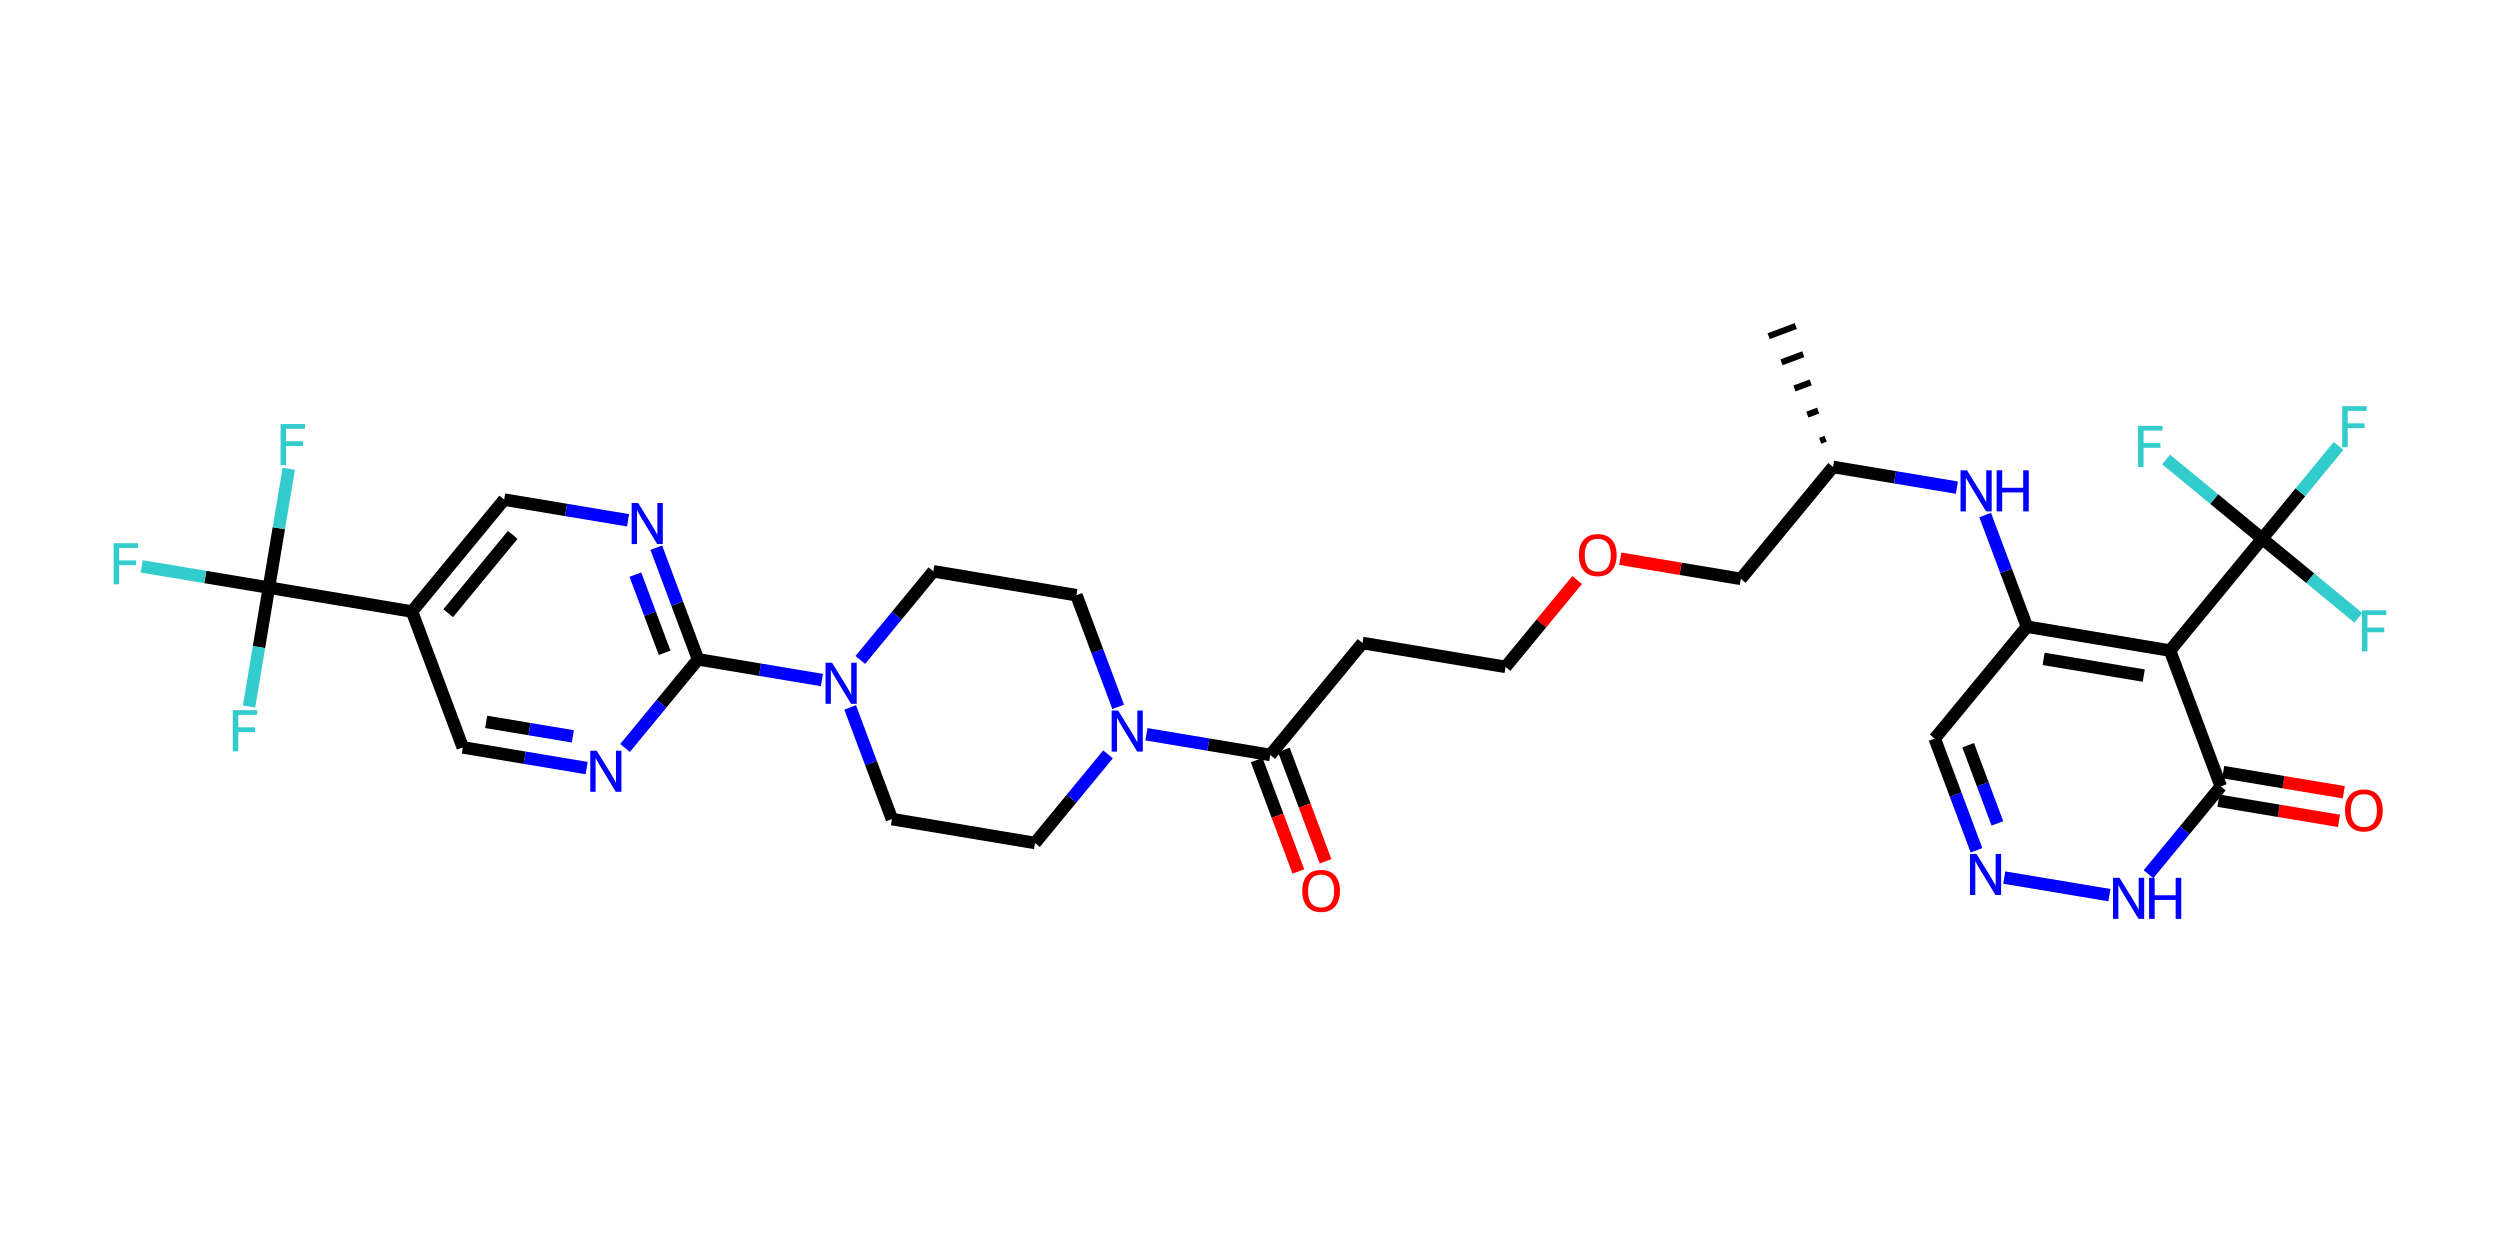 <?xml version='1.0' encoding='iso-8859-1'?>
<svg version='1.1' baseProfile='full'
              xmlns='http://www.w3.org/2000/svg'
                      xmlns:rdkit='http://www.rdkit.org/xml'
                      xmlns:xlink='http://www.w3.org/1999/xlink'
                  xml:space='preserve'
width='400px' height='200px' viewBox='0 0 400 200'>
<!-- END OF HEADER -->
<rect style='opacity:1.0;fill:#FFFFFF;stroke:none' width='400' height='200' x='0' y='0'> </rect>
<path class='bond-0 atom-0 atom-1' d='M 375.005,126.762 L 365.359,125.15' style='fill:none;fill-rule:evenodd;stroke:#FF0000;stroke-width:2.0px;stroke-linecap:butt;stroke-linejoin:miter;stroke-opacity:1' />
<path class='bond-0 atom-0 atom-1' d='M 365.359,125.15 L 355.713,123.538' style='fill:none;fill-rule:evenodd;stroke:#000000;stroke-width:2.0px;stroke-linecap:butt;stroke-linejoin:miter;stroke-opacity:1' />
<path class='bond-0 atom-0 atom-1' d='M 374.24,131.339 L 364.594,129.728' style='fill:none;fill-rule:evenodd;stroke:#FF0000;stroke-width:2.0px;stroke-linecap:butt;stroke-linejoin:miter;stroke-opacity:1' />
<path class='bond-0 atom-0 atom-1' d='M 364.594,129.728 L 354.948,128.116' style='fill:none;fill-rule:evenodd;stroke:#000000;stroke-width:2.0px;stroke-linecap:butt;stroke-linejoin:miter;stroke-opacity:1' />
<path class='bond-1 atom-1 atom-2' d='M 355.331,125.827 L 349.545,132.849' style='fill:none;fill-rule:evenodd;stroke:#000000;stroke-width:2.0px;stroke-linecap:butt;stroke-linejoin:miter;stroke-opacity:1' />
<path class='bond-1 atom-1 atom-2' d='M 349.545,132.849 L 343.76,139.871' style='fill:none;fill-rule:evenodd;stroke:#0000FF;stroke-width:2.0px;stroke-linecap:butt;stroke-linejoin:miter;stroke-opacity:1' />
<path class='bond-35 atom-31 atom-1' d='M 347.198,104.093 L 355.331,125.827' style='fill:none;fill-rule:evenodd;stroke:#000000;stroke-width:2.0px;stroke-linecap:butt;stroke-linejoin:miter;stroke-opacity:1' />
<path class='bond-2 atom-2 atom-3' d='M 337.502,143.224 L 320.681,140.413' style='fill:none;fill-rule:evenodd;stroke:#0000FF;stroke-width:2.0px;stroke-linecap:butt;stroke-linejoin:miter;stroke-opacity:1' />
<path class='bond-3 atom-3 atom-4' d='M 316.24,136.047 L 312.897,127.113' style='fill:none;fill-rule:evenodd;stroke:#0000FF;stroke-width:2.0px;stroke-linecap:butt;stroke-linejoin:miter;stroke-opacity:1' />
<path class='bond-3 atom-3 atom-4' d='M 312.897,127.113 L 309.554,118.179' style='fill:none;fill-rule:evenodd;stroke:#000000;stroke-width:2.0px;stroke-linecap:butt;stroke-linejoin:miter;stroke-opacity:1' />
<path class='bond-3 atom-3 atom-4' d='M 319.583,131.74 L 317.243,125.487' style='fill:none;fill-rule:evenodd;stroke:#0000FF;stroke-width:2.0px;stroke-linecap:butt;stroke-linejoin:miter;stroke-opacity:1' />
<path class='bond-3 atom-3 atom-4' d='M 317.243,125.487 L 314.903,119.233' style='fill:none;fill-rule:evenodd;stroke:#000000;stroke-width:2.0px;stroke-linecap:butt;stroke-linejoin:miter;stroke-opacity:1' />
<path class='bond-4 atom-4 atom-5' d='M 309.554,118.179 L 324.31,100.269' style='fill:none;fill-rule:evenodd;stroke:#000000;stroke-width:2.0px;stroke-linecap:butt;stroke-linejoin:miter;stroke-opacity:1' />
<path class='bond-5 atom-5 atom-6' d='M 324.31,100.269 L 320.967,91.335' style='fill:none;fill-rule:evenodd;stroke:#000000;stroke-width:2.0px;stroke-linecap:butt;stroke-linejoin:miter;stroke-opacity:1' />
<path class='bond-5 atom-5 atom-6' d='M 320.967,91.335 L 317.624,82.401' style='fill:none;fill-rule:evenodd;stroke:#0000FF;stroke-width:2.0px;stroke-linecap:butt;stroke-linejoin:miter;stroke-opacity:1' />
<path class='bond-30 atom-5 atom-31' d='M 324.31,100.269 L 347.198,104.093' style='fill:none;fill-rule:evenodd;stroke:#000000;stroke-width:2.0px;stroke-linecap:butt;stroke-linejoin:miter;stroke-opacity:1' />
<path class='bond-30 atom-5 atom-31' d='M 326.978,105.42 L 343,108.097' style='fill:none;fill-rule:evenodd;stroke:#000000;stroke-width:2.0px;stroke-linecap:butt;stroke-linejoin:miter;stroke-opacity:1' />
<path class='bond-6 atom-6 atom-7' d='M 313.105,78.022 L 303.197,76.366' style='fill:none;fill-rule:evenodd;stroke:#0000FF;stroke-width:2.0px;stroke-linecap:butt;stroke-linejoin:miter;stroke-opacity:1' />
<path class='bond-6 atom-6 atom-7' d='M 303.197,76.366 L 293.289,74.711' style='fill:none;fill-rule:evenodd;stroke:#000000;stroke-width:2.0px;stroke-linecap:butt;stroke-linejoin:miter;stroke-opacity:1' />
<path class='bond-7 atom-7 atom-8' d='M 292.097,70.201 L 291.228,70.527' style='fill:none;fill-rule:evenodd;stroke:#000000;stroke-width:1.0px;stroke-linecap:butt;stroke-linejoin:miter;stroke-opacity:1' />
<path class='bond-7 atom-7 atom-8' d='M 290.905,65.692 L 289.167,66.343' style='fill:none;fill-rule:evenodd;stroke:#000000;stroke-width:1.0px;stroke-linecap:butt;stroke-linejoin:miter;stroke-opacity:1' />
<path class='bond-7 atom-7 atom-8' d='M 289.713,61.182 L 287.105,62.158' style='fill:none;fill-rule:evenodd;stroke:#000000;stroke-width:1.0px;stroke-linecap:butt;stroke-linejoin:miter;stroke-opacity:1' />
<path class='bond-7 atom-7 atom-8' d='M 288.522,56.673 L 285.044,57.974' style='fill:none;fill-rule:evenodd;stroke:#000000;stroke-width:1.0px;stroke-linecap:butt;stroke-linejoin:miter;stroke-opacity:1' />
<path class='bond-7 atom-7 atom-8' d='M 287.33,52.163 L 282.983,53.79' style='fill:none;fill-rule:evenodd;stroke:#000000;stroke-width:1.0px;stroke-linecap:butt;stroke-linejoin:miter;stroke-opacity:1' />
<path class='bond-8 atom-7 atom-9' d='M 293.289,74.711 L 278.533,92.621' style='fill:none;fill-rule:evenodd;stroke:#000000;stroke-width:2.0px;stroke-linecap:butt;stroke-linejoin:miter;stroke-opacity:1' />
<path class='bond-9 atom-9 atom-10' d='M 278.533,92.621 L 268.887,91.009' style='fill:none;fill-rule:evenodd;stroke:#000000;stroke-width:2.0px;stroke-linecap:butt;stroke-linejoin:miter;stroke-opacity:1' />
<path class='bond-9 atom-9 atom-10' d='M 268.887,91.009 L 259.241,89.398' style='fill:none;fill-rule:evenodd;stroke:#FF0000;stroke-width:2.0px;stroke-linecap:butt;stroke-linejoin:miter;stroke-opacity:1' />
<path class='bond-10 atom-10 atom-11' d='M 252.344,92.802 L 246.616,99.754' style='fill:none;fill-rule:evenodd;stroke:#FF0000;stroke-width:2.0px;stroke-linecap:butt;stroke-linejoin:miter;stroke-opacity:1' />
<path class='bond-10 atom-10 atom-11' d='M 246.616,99.754 L 240.888,106.707' style='fill:none;fill-rule:evenodd;stroke:#000000;stroke-width:2.0px;stroke-linecap:butt;stroke-linejoin:miter;stroke-opacity:1' />
<path class='bond-11 atom-11 atom-12' d='M 240.888,106.707 L 218,102.882' style='fill:none;fill-rule:evenodd;stroke:#000000;stroke-width:2.0px;stroke-linecap:butt;stroke-linejoin:miter;stroke-opacity:1' />
<path class='bond-12 atom-12 atom-13' d='M 218,102.882 L 203.244,120.792' style='fill:none;fill-rule:evenodd;stroke:#000000;stroke-width:2.0px;stroke-linecap:butt;stroke-linejoin:miter;stroke-opacity:1' />
<path class='bond-13 atom-13 atom-14' d='M 203.244,120.792 L 193.336,119.137' style='fill:none;fill-rule:evenodd;stroke:#000000;stroke-width:2.0px;stroke-linecap:butt;stroke-linejoin:miter;stroke-opacity:1' />
<path class='bond-13 atom-13 atom-14' d='M 193.336,119.137 L 183.428,117.482' style='fill:none;fill-rule:evenodd;stroke:#0000FF;stroke-width:2.0px;stroke-linecap:butt;stroke-linejoin:miter;stroke-opacity:1' />
<path class='bond-29 atom-13 atom-30' d='M 201.07,121.606 L 204.406,130.521' style='fill:none;fill-rule:evenodd;stroke:#000000;stroke-width:2.0px;stroke-linecap:butt;stroke-linejoin:miter;stroke-opacity:1' />
<path class='bond-29 atom-13 atom-30' d='M 204.406,130.521 L 207.742,139.437' style='fill:none;fill-rule:evenodd;stroke:#FF0000;stroke-width:2.0px;stroke-linecap:butt;stroke-linejoin:miter;stroke-opacity:1' />
<path class='bond-29 atom-13 atom-30' d='M 205.417,119.979 L 208.753,128.895' style='fill:none;fill-rule:evenodd;stroke:#000000;stroke-width:2.0px;stroke-linecap:butt;stroke-linejoin:miter;stroke-opacity:1' />
<path class='bond-29 atom-13 atom-30' d='M 208.753,128.895 L 212.089,137.81' style='fill:none;fill-rule:evenodd;stroke:#FF0000;stroke-width:2.0px;stroke-linecap:butt;stroke-linejoin:miter;stroke-opacity:1' />
<path class='bond-14 atom-14 atom-15' d='M 178.909,113.102 L 175.566,104.168' style='fill:none;fill-rule:evenodd;stroke:#0000FF;stroke-width:2.0px;stroke-linecap:butt;stroke-linejoin:miter;stroke-opacity:1' />
<path class='bond-14 atom-14 atom-15' d='M 175.566,104.168 L 172.223,95.234' style='fill:none;fill-rule:evenodd;stroke:#000000;stroke-width:2.0px;stroke-linecap:butt;stroke-linejoin:miter;stroke-opacity:1' />
<path class='bond-36 atom-29 atom-14' d='M 165.599,134.878 L 171.441,127.788' style='fill:none;fill-rule:evenodd;stroke:#000000;stroke-width:2.0px;stroke-linecap:butt;stroke-linejoin:miter;stroke-opacity:1' />
<path class='bond-36 atom-29 atom-14' d='M 171.441,127.788 L 177.283,120.697' style='fill:none;fill-rule:evenodd;stroke:#0000FF;stroke-width:2.0px;stroke-linecap:butt;stroke-linejoin:miter;stroke-opacity:1' />
<path class='bond-15 atom-15 atom-16' d='M 172.223,95.234 L 149.334,91.41' style='fill:none;fill-rule:evenodd;stroke:#000000;stroke-width:2.0px;stroke-linecap:butt;stroke-linejoin:miter;stroke-opacity:1' />
<path class='bond-16 atom-16 atom-17' d='M 149.334,91.41 L 143.492,98.5' style='fill:none;fill-rule:evenodd;stroke:#000000;stroke-width:2.0px;stroke-linecap:butt;stroke-linejoin:miter;stroke-opacity:1' />
<path class='bond-16 atom-16 atom-17' d='M 143.492,98.5 L 137.651,105.591' style='fill:none;fill-rule:evenodd;stroke:#0000FF;stroke-width:2.0px;stroke-linecap:butt;stroke-linejoin:miter;stroke-opacity:1' />
<path class='bond-17 atom-17 atom-18' d='M 131.506,108.807 L 121.598,107.151' style='fill:none;fill-rule:evenodd;stroke:#0000FF;stroke-width:2.0px;stroke-linecap:butt;stroke-linejoin:miter;stroke-opacity:1' />
<path class='bond-17 atom-17 atom-18' d='M 121.598,107.151 L 111.69,105.496' style='fill:none;fill-rule:evenodd;stroke:#000000;stroke-width:2.0px;stroke-linecap:butt;stroke-linejoin:miter;stroke-opacity:1' />
<path class='bond-27 atom-17 atom-28' d='M 136.025,113.186 L 139.368,122.12' style='fill:none;fill-rule:evenodd;stroke:#0000FF;stroke-width:2.0px;stroke-linecap:butt;stroke-linejoin:miter;stroke-opacity:1' />
<path class='bond-27 atom-17 atom-28' d='M 139.368,122.12 L 142.711,131.054' style='fill:none;fill-rule:evenodd;stroke:#000000;stroke-width:2.0px;stroke-linecap:butt;stroke-linejoin:miter;stroke-opacity:1' />
<path class='bond-18 atom-18 atom-19' d='M 111.69,105.496 L 108.347,96.562' style='fill:none;fill-rule:evenodd;stroke:#000000;stroke-width:2.0px;stroke-linecap:butt;stroke-linejoin:miter;stroke-opacity:1' />
<path class='bond-18 atom-18 atom-19' d='M 108.347,96.562 L 105.004,87.628' style='fill:none;fill-rule:evenodd;stroke:#0000FF;stroke-width:2.0px;stroke-linecap:butt;stroke-linejoin:miter;stroke-opacity:1' />
<path class='bond-18 atom-18 atom-19' d='M 106.34,104.442 L 104,98.188' style='fill:none;fill-rule:evenodd;stroke:#000000;stroke-width:2.0px;stroke-linecap:butt;stroke-linejoin:miter;stroke-opacity:1' />
<path class='bond-18 atom-18 atom-19' d='M 104,98.188 L 101.66,91.934' style='fill:none;fill-rule:evenodd;stroke:#0000FF;stroke-width:2.0px;stroke-linecap:butt;stroke-linejoin:miter;stroke-opacity:1' />
<path class='bond-37 atom-27 atom-18' d='M 100.006,119.677 L 105.848,112.586' style='fill:none;fill-rule:evenodd;stroke:#0000FF;stroke-width:2.0px;stroke-linecap:butt;stroke-linejoin:miter;stroke-opacity:1' />
<path class='bond-37 atom-27 atom-18' d='M 105.848,112.586 L 111.69,105.496' style='fill:none;fill-rule:evenodd;stroke:#000000;stroke-width:2.0px;stroke-linecap:butt;stroke-linejoin:miter;stroke-opacity:1' />
<path class='bond-19 atom-19 atom-20' d='M 100.485,83.248 L 90.577,81.593' style='fill:none;fill-rule:evenodd;stroke:#0000FF;stroke-width:2.0px;stroke-linecap:butt;stroke-linejoin:miter;stroke-opacity:1' />
<path class='bond-19 atom-19 atom-20' d='M 90.577,81.593 L 80.669,79.938' style='fill:none;fill-rule:evenodd;stroke:#000000;stroke-width:2.0px;stroke-linecap:butt;stroke-linejoin:miter;stroke-opacity:1' />
<path class='bond-20 atom-20 atom-21' d='M 80.669,79.938 L 65.913,97.847' style='fill:none;fill-rule:evenodd;stroke:#000000;stroke-width:2.0px;stroke-linecap:butt;stroke-linejoin:miter;stroke-opacity:1' />
<path class='bond-20 atom-20 atom-21' d='M 82.037,85.575 L 71.708,98.112' style='fill:none;fill-rule:evenodd;stroke:#000000;stroke-width:2.0px;stroke-linecap:butt;stroke-linejoin:miter;stroke-opacity:1' />
<path class='bond-21 atom-21 atom-22' d='M 65.913,97.847 L 43.024,94.023' style='fill:none;fill-rule:evenodd;stroke:#000000;stroke-width:2.0px;stroke-linecap:butt;stroke-linejoin:miter;stroke-opacity:1' />
<path class='bond-25 atom-21 atom-26' d='M 65.913,97.847 L 74.045,119.582' style='fill:none;fill-rule:evenodd;stroke:#000000;stroke-width:2.0px;stroke-linecap:butt;stroke-linejoin:miter;stroke-opacity:1' />
<path class='bond-22 atom-22 atom-23' d='M 43.024,94.023 L 32.847,92.323' style='fill:none;fill-rule:evenodd;stroke:#000000;stroke-width:2.0px;stroke-linecap:butt;stroke-linejoin:miter;stroke-opacity:1' />
<path class='bond-22 atom-22 atom-23' d='M 32.847,92.323 L 22.67,90.623' style='fill:none;fill-rule:evenodd;stroke:#33CCCC;stroke-width:2.0px;stroke-linecap:butt;stroke-linejoin:miter;stroke-opacity:1' />
<path class='bond-23 atom-22 atom-24' d='M 43.024,94.023 L 44.613,84.512' style='fill:none;fill-rule:evenodd;stroke:#000000;stroke-width:2.0px;stroke-linecap:butt;stroke-linejoin:miter;stroke-opacity:1' />
<path class='bond-23 atom-22 atom-24' d='M 44.613,84.512 L 46.203,75.001' style='fill:none;fill-rule:evenodd;stroke:#33CCCC;stroke-width:2.0px;stroke-linecap:butt;stroke-linejoin:miter;stroke-opacity:1' />
<path class='bond-24 atom-22 atom-25' d='M 43.024,94.023 L 41.435,103.535' style='fill:none;fill-rule:evenodd;stroke:#000000;stroke-width:2.0px;stroke-linecap:butt;stroke-linejoin:miter;stroke-opacity:1' />
<path class='bond-24 atom-22 atom-25' d='M 41.435,103.535 L 39.846,113.046' style='fill:none;fill-rule:evenodd;stroke:#33CCCC;stroke-width:2.0px;stroke-linecap:butt;stroke-linejoin:miter;stroke-opacity:1' />
<path class='bond-26 atom-26 atom-27' d='M 74.045,119.582 L 83.953,121.237' style='fill:none;fill-rule:evenodd;stroke:#000000;stroke-width:2.0px;stroke-linecap:butt;stroke-linejoin:miter;stroke-opacity:1' />
<path class='bond-26 atom-26 atom-27' d='M 83.953,121.237 L 93.861,122.892' style='fill:none;fill-rule:evenodd;stroke:#0000FF;stroke-width:2.0px;stroke-linecap:butt;stroke-linejoin:miter;stroke-opacity:1' />
<path class='bond-26 atom-26 atom-27' d='M 77.782,115.501 L 84.718,116.659' style='fill:none;fill-rule:evenodd;stroke:#000000;stroke-width:2.0px;stroke-linecap:butt;stroke-linejoin:miter;stroke-opacity:1' />
<path class='bond-26 atom-26 atom-27' d='M 84.718,116.659 L 91.654,117.818' style='fill:none;fill-rule:evenodd;stroke:#0000FF;stroke-width:2.0px;stroke-linecap:butt;stroke-linejoin:miter;stroke-opacity:1' />
<path class='bond-28 atom-28 atom-29' d='M 142.711,131.054 L 165.599,134.878' style='fill:none;fill-rule:evenodd;stroke:#000000;stroke-width:2.0px;stroke-linecap:butt;stroke-linejoin:miter;stroke-opacity:1' />
<path class='bond-31 atom-31 atom-32' d='M 347.198,104.093 L 361.954,86.183' style='fill:none;fill-rule:evenodd;stroke:#000000;stroke-width:2.0px;stroke-linecap:butt;stroke-linejoin:miter;stroke-opacity:1' />
<path class='bond-32 atom-32 atom-33' d='M 361.954,86.183 L 368.065,78.766' style='fill:none;fill-rule:evenodd;stroke:#000000;stroke-width:2.0px;stroke-linecap:butt;stroke-linejoin:miter;stroke-opacity:1' />
<path class='bond-32 atom-32 atom-33' d='M 368.065,78.766 L 374.176,71.349' style='fill:none;fill-rule:evenodd;stroke:#33CCCC;stroke-width:2.0px;stroke-linecap:butt;stroke-linejoin:miter;stroke-opacity:1' />
<path class='bond-33 atom-32 atom-34' d='M 361.954,86.183 L 369.642,92.517' style='fill:none;fill-rule:evenodd;stroke:#000000;stroke-width:2.0px;stroke-linecap:butt;stroke-linejoin:miter;stroke-opacity:1' />
<path class='bond-33 atom-32 atom-34' d='M 369.642,92.517 L 377.33,98.852' style='fill:none;fill-rule:evenodd;stroke:#33CCCC;stroke-width:2.0px;stroke-linecap:butt;stroke-linejoin:miter;stroke-opacity:1' />
<path class='bond-34 atom-32 atom-35' d='M 361.954,86.183 L 354.266,79.849' style='fill:none;fill-rule:evenodd;stroke:#000000;stroke-width:2.0px;stroke-linecap:butt;stroke-linejoin:miter;stroke-opacity:1' />
<path class='bond-34 atom-32 atom-35' d='M 354.266,79.849 L 346.578,73.515' style='fill:none;fill-rule:evenodd;stroke:#33CCCC;stroke-width:2.0px;stroke-linecap:butt;stroke-linejoin:miter;stroke-opacity:1' />
<path  class='atom-0' d='M 375.202 129.67
Q 375.202 128.092, 375.982 127.21
Q 376.762 126.328, 378.219 126.328
Q 379.677 126.328, 380.456 127.21
Q 381.236 128.092, 381.236 129.67
Q 381.236 131.267, 380.447 132.176
Q 379.658 133.077, 378.219 133.077
Q 376.771 133.077, 375.982 132.176
Q 375.202 131.276, 375.202 129.67
M 378.219 132.334
Q 379.222 132.334, 379.76 131.666
Q 380.308 130.988, 380.308 129.67
Q 380.308 128.38, 379.76 127.73
Q 379.222 127.071, 378.219 127.071
Q 377.217 127.071, 376.669 127.721
Q 376.131 128.371, 376.131 129.67
Q 376.131 130.997, 376.669 131.666
Q 377.217 132.334, 378.219 132.334
' fill='#FF0000'/>
<path  class='atom-2' d='M 339.122 140.451
L 341.275 143.932
Q 341.489 144.276, 341.832 144.898
Q 342.176 145.519, 342.194 145.557
L 342.194 140.451
L 343.067 140.451
L 343.067 147.023
L 342.167 147.023
L 339.855 143.217
Q 339.586 142.772, 339.298 142.261
Q 339.02 141.751, 338.936 141.593
L 338.936 147.023
L 338.082 147.023
L 338.082 140.451
L 339.122 140.451
' fill='#0000FF'/>
<path  class='atom-2' d='M 343.856 140.451
L 344.747 140.451
L 344.747 143.245
L 348.107 143.245
L 348.107 140.451
L 348.998 140.451
L 348.998 147.023
L 348.107 147.023
L 348.107 143.988
L 344.747 143.988
L 344.747 147.023
L 343.856 147.023
L 343.856 140.451
' fill='#0000FF'/>
<path  class='atom-3' d='M 316.233 136.627
L 318.387 140.108
Q 318.6 140.452, 318.944 141.073
Q 319.287 141.695, 319.306 141.732
L 319.306 136.627
L 320.178 136.627
L 320.178 143.199
L 319.278 143.199
L 316.967 139.393
Q 316.698 138.948, 316.41 138.437
Q 316.131 137.927, 316.048 137.769
L 316.048 143.199
L 315.194 143.199
L 315.194 136.627
L 316.233 136.627
' fill='#0000FF'/>
<path  class='atom-6' d='M 314.725 75.249
L 316.878 78.73
Q 317.092 79.073, 317.435 79.695
Q 317.779 80.317, 317.797 80.354
L 317.797 75.249
L 318.67 75.249
L 318.67 81.821
L 317.769 81.821
L 315.458 78.015
Q 315.189 77.57, 314.901 77.059
Q 314.623 76.549, 314.539 76.391
L 314.539 81.821
L 313.685 81.821
L 313.685 75.249
L 314.725 75.249
' fill='#0000FF'/>
<path  class='atom-6' d='M 319.459 75.249
L 320.35 75.249
L 320.35 78.043
L 323.71 78.043
L 323.71 75.249
L 324.601 75.249
L 324.601 81.821
L 323.71 81.821
L 323.71 78.786
L 320.35 78.786
L 320.35 81.821
L 319.459 81.821
L 319.459 75.249
' fill='#0000FF'/>
<path  class='atom-10' d='M 252.628 88.815
Q 252.628 87.237, 253.407 86.355
Q 254.187 85.474, 255.644 85.474
Q 257.102 85.474, 257.881 86.355
Q 258.661 87.237, 258.661 88.815
Q 258.661 90.412, 257.872 91.321
Q 257.083 92.222, 255.644 92.222
Q 254.196 92.222, 253.407 91.321
Q 252.628 90.421, 252.628 88.815
M 255.644 91.479
Q 256.647 91.479, 257.185 90.811
Q 257.733 90.133, 257.733 88.815
Q 257.733 87.525, 257.185 86.875
Q 256.647 86.216, 255.644 86.216
Q 254.642 86.216, 254.094 86.866
Q 253.556 87.516, 253.556 88.815
Q 253.556 90.143, 254.094 90.811
Q 254.642 91.479, 255.644 91.479
' fill='#FF0000'/>
<path  class='atom-14' d='M 178.903 113.682
L 181.056 117.163
Q 181.269 117.507, 181.613 118.129
Q 181.956 118.75, 181.975 118.788
L 181.975 113.682
L 182.847 113.682
L 182.847 120.254
L 181.947 120.254
L 179.636 116.448
Q 179.367 116.003, 179.079 115.492
Q 178.8 114.982, 178.717 114.824
L 178.717 120.254
L 177.863 120.254
L 177.863 113.682
L 178.903 113.682
' fill='#0000FF'/>
<path  class='atom-17' d='M 133.126 106.034
L 135.279 109.515
Q 135.493 109.858, 135.836 110.48
Q 136.179 111.102, 136.198 111.139
L 136.198 106.034
L 137.071 106.034
L 137.071 112.606
L 136.17 112.606
L 133.859 108.8
Q 133.59 108.355, 133.302 107.844
Q 133.023 107.334, 132.94 107.176
L 132.94 112.606
L 132.086 112.606
L 132.086 106.034
L 133.126 106.034
' fill='#0000FF'/>
<path  class='atom-19' d='M 102.105 80.476
L 104.258 83.957
Q 104.472 84.3, 104.815 84.922
Q 105.158 85.544, 105.177 85.581
L 105.177 80.476
L 106.05 80.476
L 106.05 87.048
L 105.149 87.048
L 102.838 83.242
Q 102.569 82.796, 102.281 82.286
Q 102.002 81.775, 101.919 81.618
L 101.919 87.048
L 101.065 87.048
L 101.065 80.476
L 102.105 80.476
' fill='#0000FF'/>
<path  class='atom-23' d='M 18.182 86.913
L 22.09 86.913
L 22.09 87.665
L 19.064 87.665
L 19.064 89.661
L 21.756 89.661
L 21.756 90.422
L 19.064 90.422
L 19.064 93.485
L 18.182 93.485
L 18.182 86.913
' fill='#33CCCC'/>
<path  class='atom-24' d='M 44.895 67.849
L 48.802 67.849
L 48.802 68.601
L 45.776 68.601
L 45.776 70.597
L 48.468 70.597
L 48.468 71.358
L 45.776 71.358
L 45.776 74.421
L 44.895 74.421
L 44.895 67.849
' fill='#33CCCC'/>
<path  class='atom-25' d='M 37.246 113.626
L 41.154 113.626
L 41.154 114.378
L 38.128 114.378
L 38.128 116.373
L 40.82 116.373
L 40.82 117.135
L 38.128 117.135
L 38.128 120.198
L 37.246 120.198
L 37.246 113.626
' fill='#33CCCC'/>
<path  class='atom-27' d='M 95.481 120.12
L 97.635 123.601
Q 97.848 123.944, 98.191 124.566
Q 98.535 125.188, 98.553 125.225
L 98.553 120.12
L 99.426 120.12
L 99.426 126.692
L 98.526 126.692
L 96.214 122.886
Q 95.945 122.44, 95.657 121.93
Q 95.379 121.419, 95.295 121.262
L 95.295 126.692
L 94.441 126.692
L 94.441 120.12
L 95.481 120.12
' fill='#0000FF'/>
<path  class='atom-30' d='M 208.359 142.545
Q 208.359 140.967, 209.139 140.085
Q 209.919 139.203, 211.376 139.203
Q 212.833 139.203, 213.613 140.085
Q 214.393 140.967, 214.393 142.545
Q 214.393 144.142, 213.604 145.051
Q 212.815 145.952, 211.376 145.952
Q 209.928 145.952, 209.139 145.051
Q 208.359 144.151, 208.359 142.545
M 211.376 145.209
Q 212.379 145.209, 212.917 144.541
Q 213.465 143.863, 213.465 142.545
Q 213.465 141.255, 212.917 140.605
Q 212.379 139.946, 211.376 139.946
Q 210.374 139.946, 209.826 140.596
Q 209.288 141.246, 209.288 142.545
Q 209.288 143.872, 209.826 144.541
Q 210.374 145.209, 211.376 145.209
' fill='#FF0000'/>
<path  class='atom-33' d='M 374.756 64.987
L 378.664 64.987
L 378.664 65.739
L 375.638 65.739
L 375.638 67.735
L 378.33 67.735
L 378.33 68.496
L 375.638 68.496
L 375.638 71.559
L 374.756 71.559
L 374.756 64.987
' fill='#33CCCC'/>
<path  class='atom-34' d='M 377.91 97.653
L 381.818 97.653
L 381.818 98.405
L 378.792 98.405
L 378.792 100.401
L 381.484 100.401
L 381.484 101.162
L 378.792 101.162
L 378.792 104.225
L 377.91 104.225
L 377.91 97.653
' fill='#33CCCC'/>
<path  class='atom-35' d='M 342.09 68.141
L 345.998 68.141
L 345.998 68.893
L 342.972 68.893
L 342.972 70.889
L 345.664 70.889
L 345.664 71.65
L 342.972 71.65
L 342.972 74.713
L 342.09 74.713
L 342.09 68.141
' fill='#33CCCC'/>
</svg>
